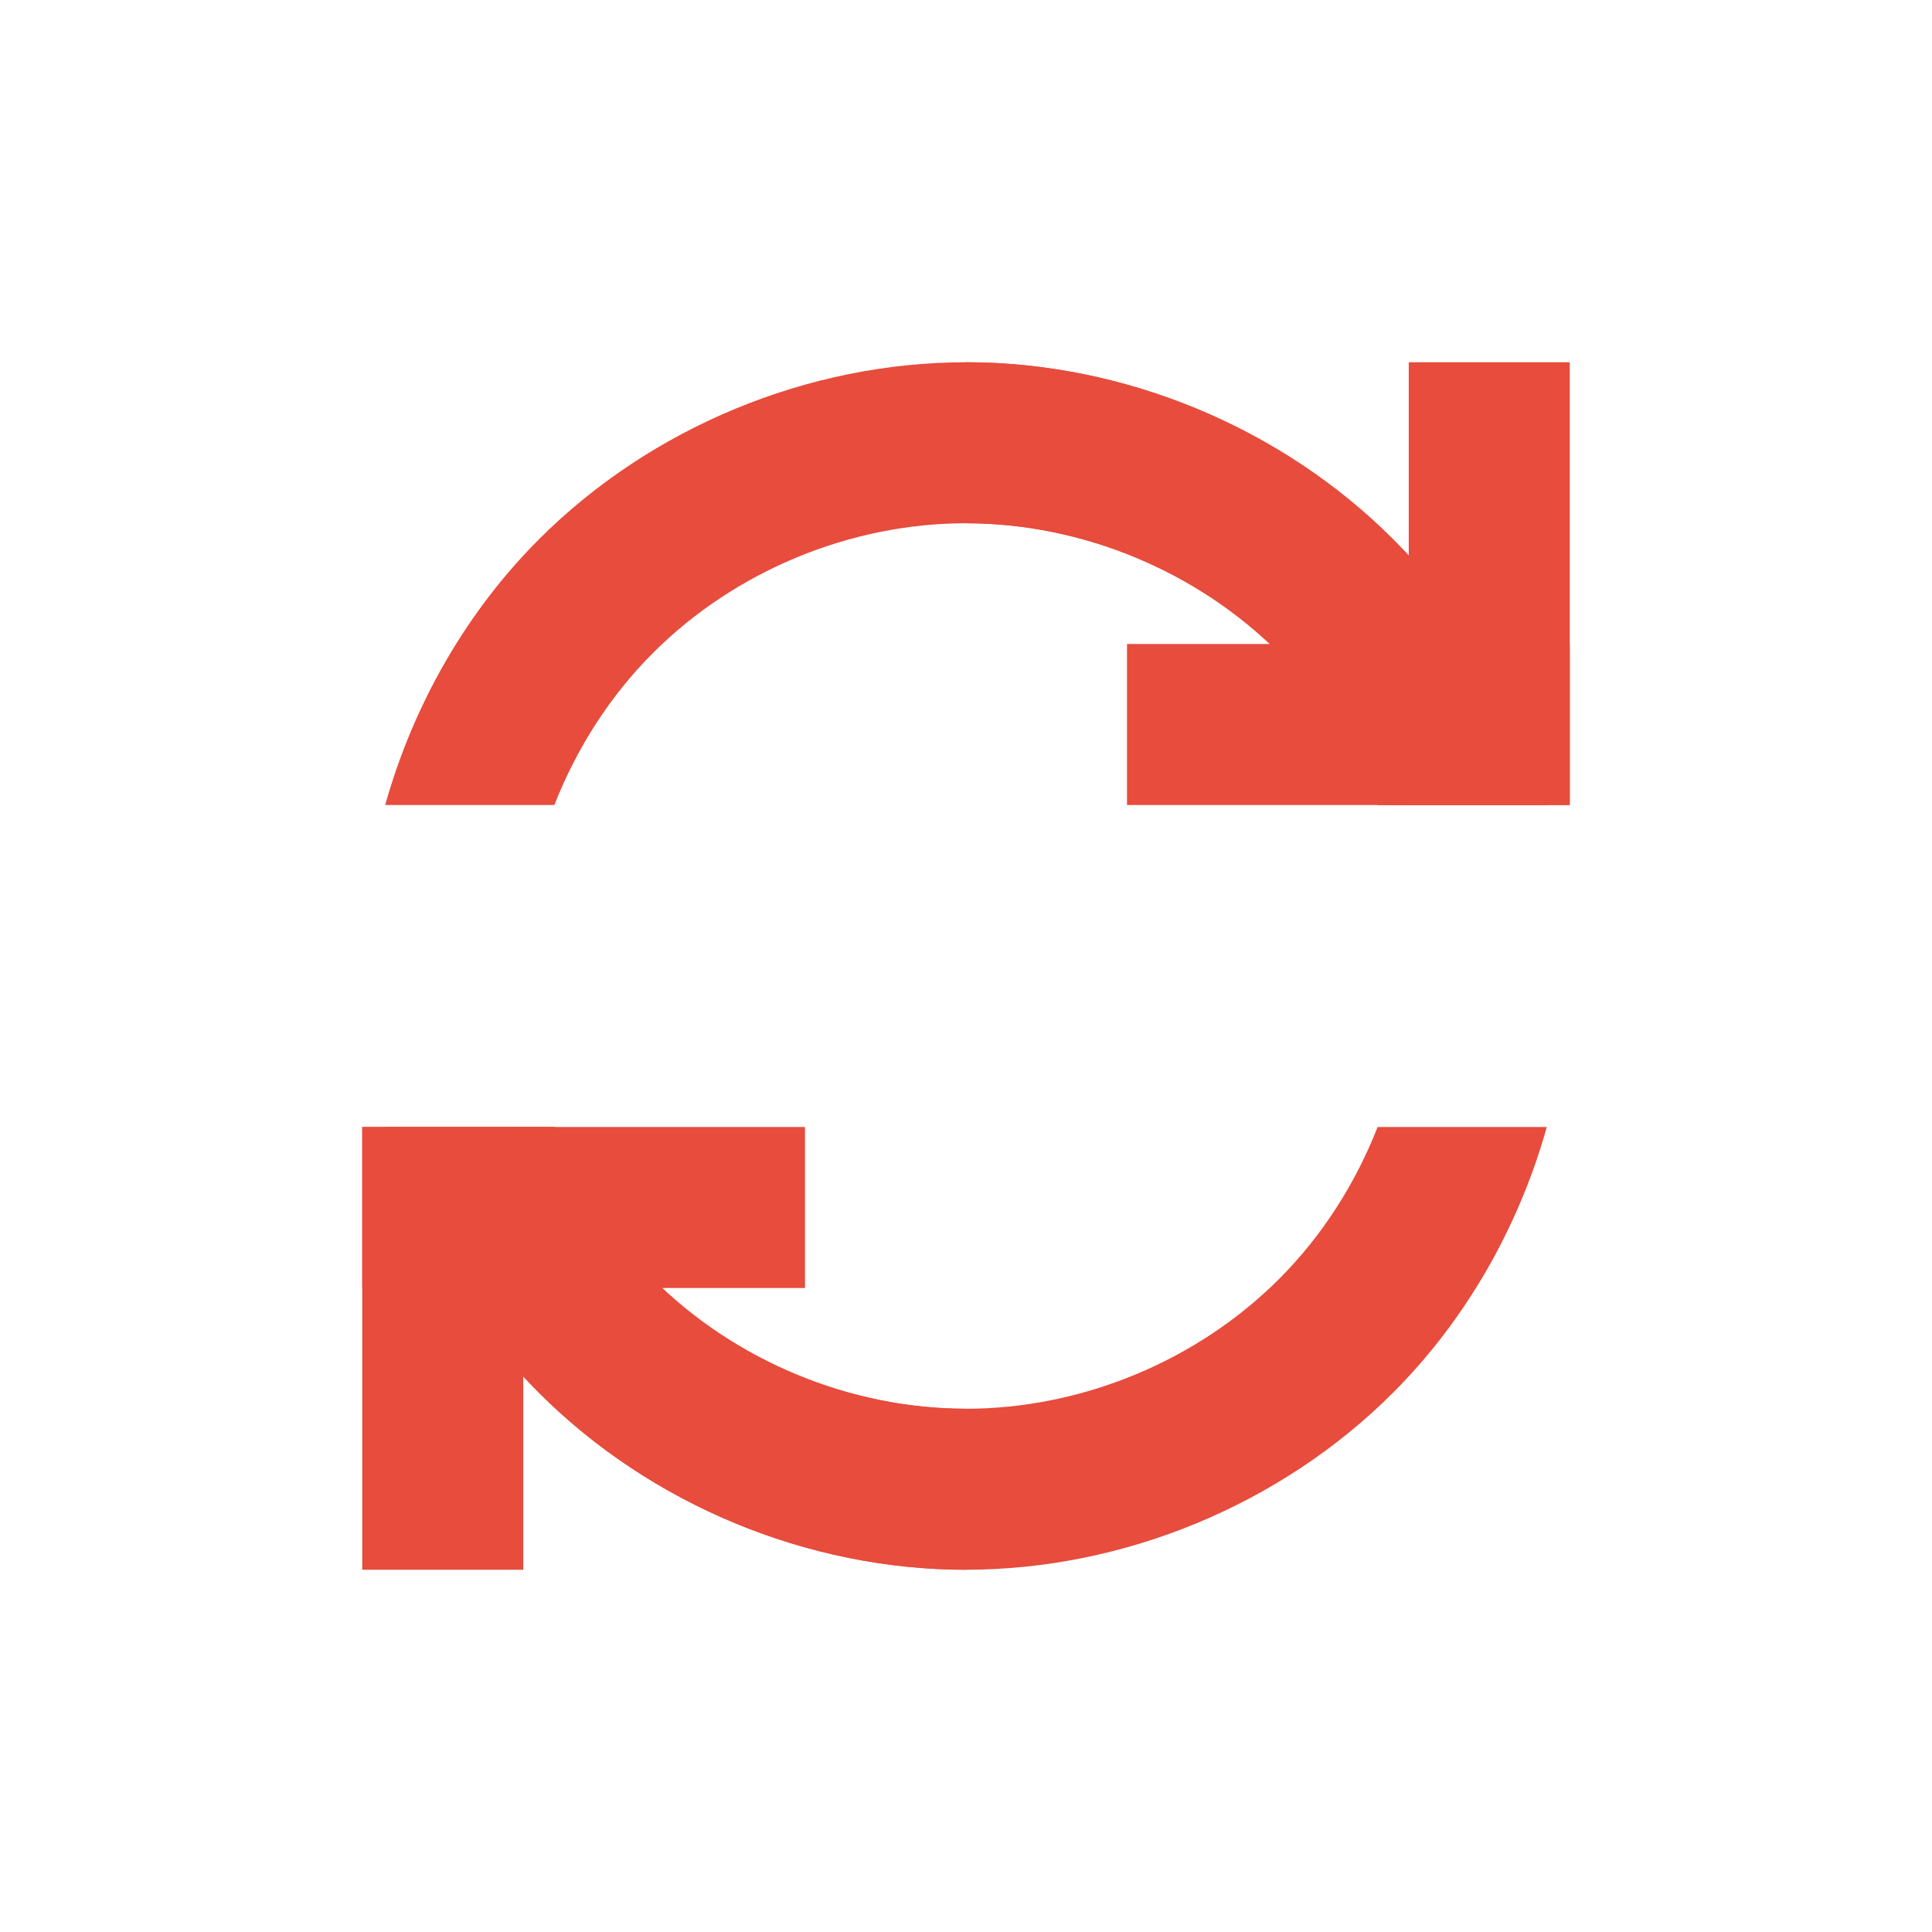 <?xml version="1.0" encoding="UTF-8" standalone="no"?>
<!-- Created with Inkscape (http://www.inkscape.org/) -->

<svg
   xmlns:dc="http://purl.org/dc/elements/1.1/"
   xmlns:cc="http://creativecommons.org/ns#"
   xmlns:rdf="http://www.w3.org/1999/02/22-rdf-syntax-ns#"
   xmlns:svg="http://www.w3.org/2000/svg"
   xmlns="http://www.w3.org/2000/svg"
   xmlns:sodipodi="http://sodipodi.sourceforge.net/DTD/sodipodi-0.dtd"
   xmlns:inkscape="http://www.inkscape.org/namespaces/inkscape"
   width="48px"
   height="48px"
   id="svg3409"
   version="1.1"
   inkscape:version="0.48+devel r12662"
   sodipodi:docname="dropboxstatus-x.svg">
  <defs
     id="defs3411" />
  <sodipodi:namedview
     id="base"
     pagecolor="#ffffff"
     bordercolor="#666666"
     borderopacity="1.0"
     inkscape:pageopacity="0.0"
     inkscape:pageshadow="2"
     inkscape:zoom="4"
     inkscape:cx="32.910866"
     inkscape:cy="36.006228"
     inkscape:current-layer="layer1"
     showgrid="true"
     inkscape:grid-bbox="true"
     inkscape:document-units="px"
     inkscape:window-width="1366"
     inkscape:window-height="714"
     inkscape:window-x="0"
     inkscape:window-y="30"
     inkscape:window-maximized="1"
     showguides="true">
    <sodipodi:guide
       position="9,39"
       orientation="30,0"
       id="guide3264" />
    <sodipodi:guide
       position="9,9"
       orientation="0,30"
       id="guide3266" />
    <sodipodi:guide
       position="39,9"
       orientation="-30,0"
       id="guide3268" />
    <sodipodi:guide
       position="39,39"
       orientation="0,-30"
       id="guide3270" />
    <sodipodi:guide
       position="5,9"
       orientation="0,4"
       id="guide4122" />
    <sodipodi:guide
       position="9,9"
       orientation="-30,0"
       id="guide4124" />
    <sodipodi:guide
       position="9,39"
       orientation="0,-4"
       id="guide4126" />
    <sodipodi:guide
       position="39,39"
       orientation="30,0"
       id="guide4128" />
    <sodipodi:guide
       position="39,9"
       orientation="0,4"
       id="guide4130" />
    <sodipodi:guide
       position="43,39"
       orientation="0,-4"
       id="guide4134" />
    <sodipodi:guide
       position="20,16"
       orientation="0,-11"
       id="guide4688" />
    <sodipodi:guide
       position="9,20"
       orientation="0,11"
       id="guide4692" />
    <sodipodi:guide
       position="20,20"
       orientation="4,0"
       id="guide4694" />
    <sodipodi:guide
       position="28,32"
       orientation="0,11"
       id="guide4696" />
    <sodipodi:guide
       position="39,28"
       orientation="0,-11"
       id="guide4700" />
    <sodipodi:guide
       position="28,28"
       orientation="-4,0"
       id="guide4702" />
  </sodipodi:namedview>
  <g
     id="layer1"
     inkscape:label="Layer 1"
     inkscape:groupmode="layer">
    <rect
       style="fill:none;fill-opacity:1;fill-rule:evenodd;stroke:none"
       id="rect3260"
       width="30"
       height="30"
       x="9"
       y="9" />
    <path
       style="fill:#e74c3c;fill-opacity:1;fill-rule:evenodd;stroke:none"
       d="M 24 9 L 24 13 C 26.878 13.001 29.739 14.186 31.775 16.221 C 32.846 17.29 33.674 18.592 34.227 20 L 38.43 20 C 37.735 17.522 36.425 15.213 34.604 13.393 C 31.826 10.617 27.925 9 24 9 z M 9.568 28 C 10.262 30.478 11.571 32.785 13.391 34.605 C 16.166 37.382 20.067 39 23.994 39 C 27.921 39 31.825 37.384 34.604 34.607 C 36.425 32.787 37.735 30.478 38.43 28 L 34.227 28 C 33.674 29.408 32.846 30.71 31.775 31.779 C 29.738 33.816 26.874 35 23.994 35 C 21.114 35 18.254 33.814 16.219 31.777 C 15.15 30.708 14.322 29.408 13.771 28 L 9.568 28 z "
       id="path3270" />
    <rect
       style="fill:#e74c3c;fill-opacity:1;fill-rule:evenodd;stroke:none"
       id="rect4125"
       width="4"
       height="11"
       x="9"
       y="-39"
       transform="scale(1,-1)" />
    <rect
       y="-20"
       x="-32"
       height="11"
       width="4"
       id="rect4127"
       style="fill:#e74c3c;fill-opacity:1;fill-rule:evenodd;stroke:none"
       transform="matrix(0,-1,-1,0,0,0)" />
    <path
       style="fill:#e74c3c;fill-opacity:1;fill-rule:evenodd;stroke:none"
       d="M 24.006 9 C 20.079 9 16.175 10.616 13.396 13.393 C 11.575 15.213 10.265 17.522 9.57 20 L 13.773 20 C 14.326 18.592 15.154 17.29 16.225 16.221 C 18.262 14.184 21.126 13 24.006 13 C 26.886 13 29.746 14.186 31.781 16.223 C 32.85 17.292 33.678 18.592 34.229 20 L 38.432 20 C 37.738 17.522 36.429 15.215 34.609 13.395 C 31.834 10.618 27.933 9 24.006 9 z M 9.57 28 C 10.265 30.478 11.575 32.787 13.396 34.607 C 16.174 37.383 20.075 39 24 39 L 24 35 C 21.122 34.999 18.261 33.814 16.225 31.779 C 15.154 30.71 14.326 29.408 13.773 28 L 9.57 28 z "
       id="path4678" />
    <rect
       transform="scale(-1,1)"
       y="9"
       x="-39"
       height="11"
       width="4"
       id="rect4680"
       style="fill:#e74c3c;fill-opacity:1;fill-rule:evenodd;stroke:none" />
    <rect
       transform="matrix(0,1,1,0,0,0)"
       style="fill:#e74c3c;fill-opacity:1;fill-rule:evenodd;stroke:none"
       id="rect4682"
       width="4"
       height="11"
       x="16"
       y="28" />
  </g>
</svg>
